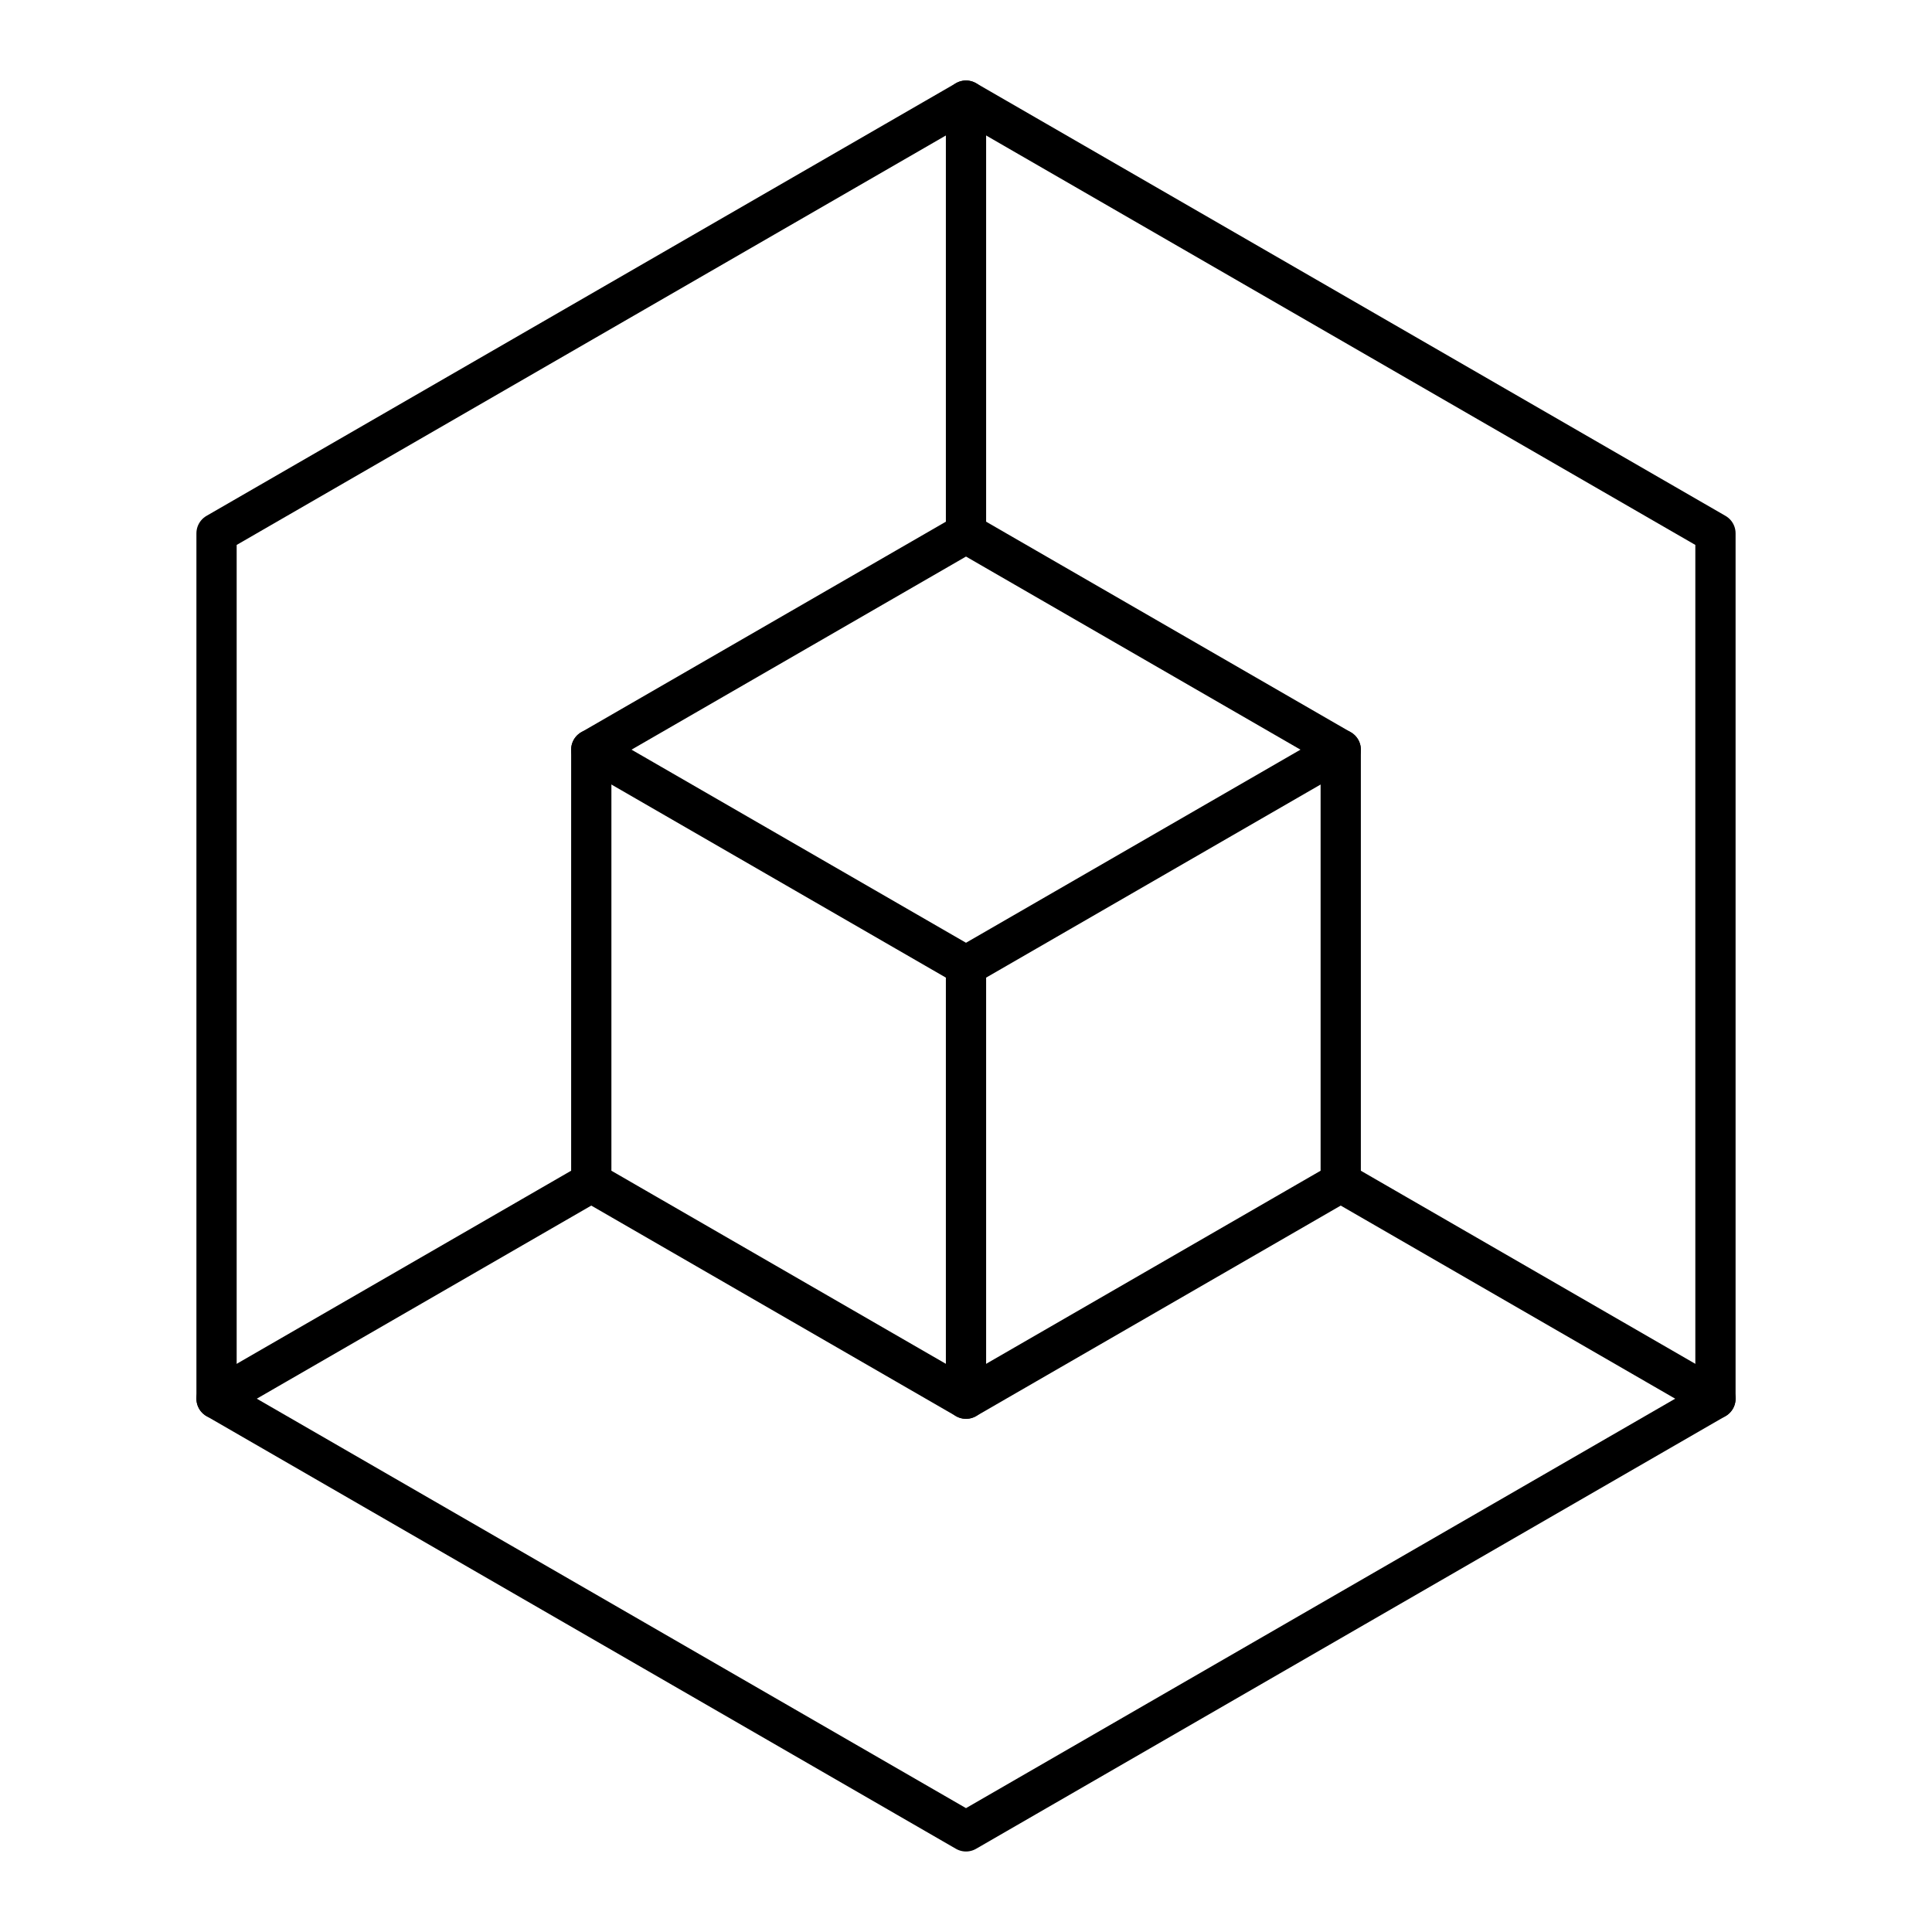 <?xml version="1.0" encoding="UTF-8"?><svg id="a" xmlns="http://www.w3.org/2000/svg" viewBox="0 0 48 48"><defs><style>.b{fill:none;stroke:#000;stroke-linecap:round;stroke-linejoin:round;}</style></defs><path class="b" d="M24,13.25l9.31,5.375v10.75l-9.31,5.375-9.31-5.375v-10.75l9.31-5.375Z"/><path class="b" d="M24,2.5l18.62,10.75v21.5l-18.62,10.75-18.62-10.75V13.25S24,2.5,24,2.5Z"/><path class="b" d="M14.69,18.625l9.31,5.375,9.31-5.375"/><path class="b" d="M24,24v10.75"/><path class="b" d="M14.69,29.375l-9.31,5.375"/><path class="b" d="M33.31,29.375l9.31,5.375"/><path class="b" d="M24,2.5v10.75"/></svg>